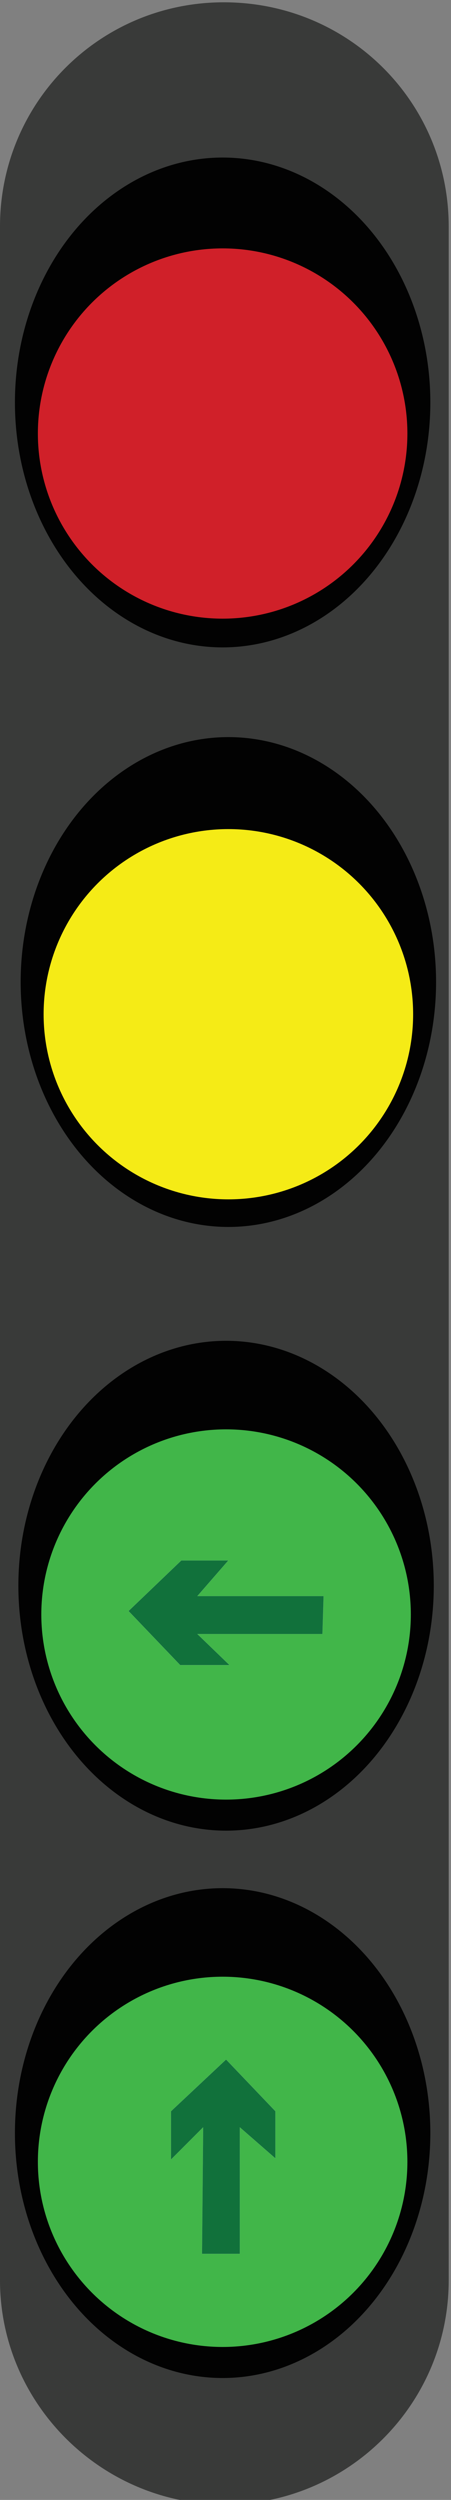 <?xml version="1.0" encoding="utf-8"?>
<!-- Generator: Adobe Illustrator 18.1.1, SVG Export Plug-In . SVG Version: 6.00 Build 0)  -->
<svg version="1.1" id="图层_1" xmlns="http://www.w3.org/2000/svg" xmlns:xlink="http://www.w3.org/1999/xlink" x="0px" y="0px"
	 width="39.3" height="217.4" enable-background="new 0 0 39.3 217.4" xml:space="preserve">
<rect width="100%" height="100%" fill="#808080" stroke="none"/>
<path fill="#393A39" d="M39.1,19.7v178.6c0,10.8-8.8,19.5-19.5,19.5l0,0C8.8,217.8,0,209,0,198.3V19.7C0,8.9,8.7,0.2,19.5,0.2l0,0
	C30.4,0.2,39.1,8.9,39.1,19.7z"/>
<ellipse fill="#020202" cx="19.4" cy="35" rx="18.1" ry="21.3"/>
<ellipse fill="#020202" cx="19.7" cy="137.9" rx="18.1" ry="21.3"/>
<circle fill="#D02029" cx="19.4" cy="37.7" r="16.1"/>
<circle fill="#41B649" cx="19.7" cy="140.4" r="16.1"/>
<ellipse fill="#020202" cx="19.4" cy="185.5" rx="18.1" ry="21.3"/>
<circle fill="#41B649" cx="19.4" cy="188" r="16.1"/>
<ellipse fill="#020202" cx="19.9" cy="85.4" rx="18.1" ry="21.3"/>
<circle fill="#F5EB16" cx="19.9" cy="88.2" r="16.1"/>
<polygon fill="#11713B" stroke="#FFFFFF" stroke-width="3.685039e-003" stroke-miterlimit="2.414" points="28.1,142.1 17.2,142.1 
	20,144.8 15.7,144.8 11.2,140.1 15.8,135.7 19.9,135.7 17.2,138.8 28.2,138.8 "/>
<polygon fill="#11713B" stroke="#FFFFFF" stroke-width="3.685039e-003" stroke-miterlimit="2.414" points="17.6,196 17.7,185 
	14.9,187.8 14.9,183.6 19.7,179.1 24,183.6 24,187.7 20.9,185 20.9,196 "/>
</svg>
